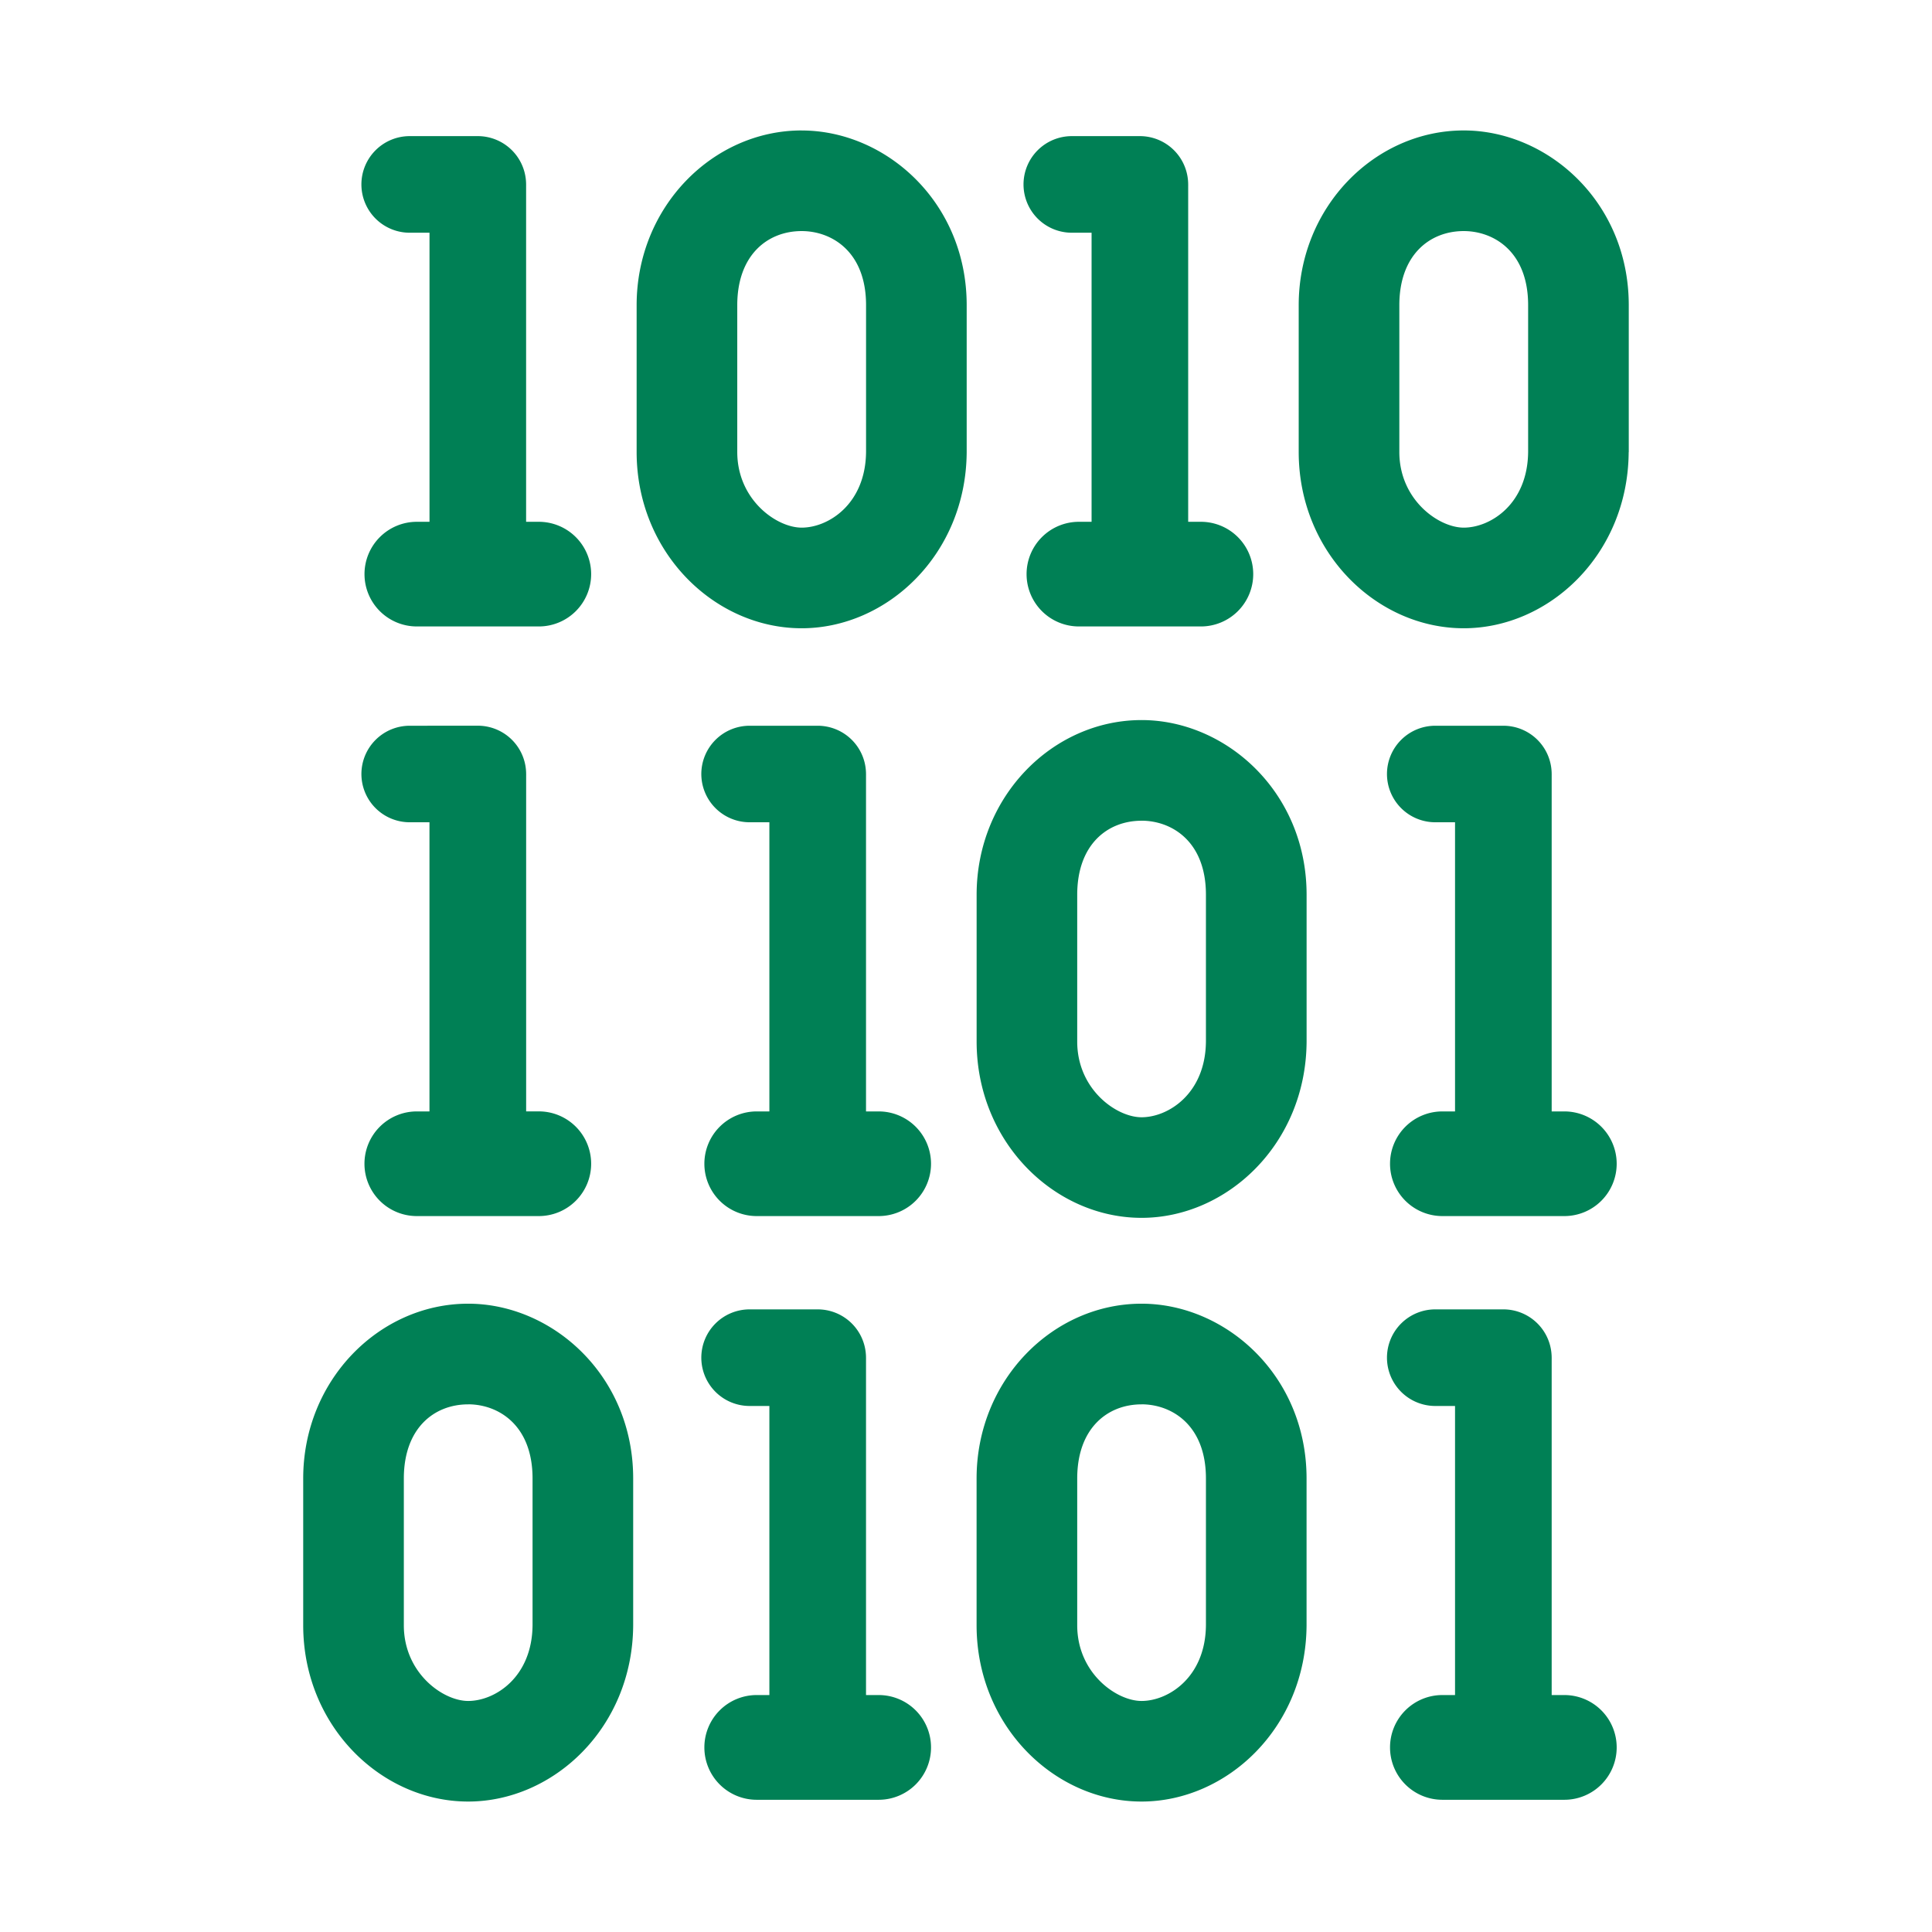 <svg xmlns="http://www.w3.org/2000/svg" width="48" height="48">
	<path d="m 19.917,3.241 c -2.206,0 -4.1,1.898 -4.1,4.342 v 3.645 c 0,2.502 1.937,4.381 4.1,4.381 2.118,0 4.083,-1.83 4.1,-4.373 v -0.004 -3.65 c 0,-2.563 -2.013,-4.34 -4.1,-4.34 z m 16.449,0 c -2.206,0 -4.1,1.898 -4.1,4.342 v 3.645 c 0,2.502 1.937,4.381 4.1,4.381 2.118,0 4.081,-1.83 4.098,-4.373 l 0.002,-0.004 V 7.581 c 0,-2.563 -2.013,-4.34 -4.1,-4.34 z M 10.179,3.382 A 1.2,1.2 0 0 0 8.979,4.581 1.2,1.2 0 0 0 10.179,5.782 h 0.492 v 7.182 h -0.316 a 1.3,1.3 0 0 0 -1.299,1.301 1.3,1.3 0 0 0 1.299,1.299 h 3.031 A 1.3,1.3 0 0 0 14.687,14.265 1.3,1.3 0 0 0 13.386,12.964 H 13.071 V 4.626 a 1.2,1.2 0 0 0 0,-0.045 1.2,1.2 0 0 0 -0.004,-0.092 1.2,1.2 0 0 0 -1.197,-1.107 z m 16.449,0 a 1.2,1.2 0 0 0 -1.199,1.199 1.2,1.2 0 0 0 1.199,1.201 h 0.492 v 7.182 h -0.316 a 1.3,1.3 0 0 0 -1.299,1.301 1.3,1.3 0 0 0 1.299,1.299 h 3.031 a 1.3,1.3 0 0 0 1.301,-1.299 1.3,1.3 0 0 0 -1.301,-1.301 H 29.52 V 4.626 a 1.2,1.2 0 0 0 0,-0.045 1.2,1.2 0 0 0 -0.004,-0.092 1.2,1.2 0 0 0 -1.197,-1.107 z m -6.711,2.359 c 0.741,0 1.6,0.504 1.6,1.84 v 3.639 c -0.008,1.297 -0.93,1.889 -1.6,1.889 -0.625,0 -1.6,-0.693 -1.6,-1.881 V 7.583 c 0,-1.249 0.755,-1.842 1.6,-1.842 z m 16.449,0 c 0.741,0 1.6,0.504 1.6,1.84 v 3.639 c -0.008,1.297 -0.93,1.889 -1.6,1.889 -0.625,0 -1.6,-0.693 -1.6,-1.881 V 7.583 c 0,-1.249 0.755,-1.842 1.6,-1.842 z M 28.362,17.89 c -2.206,0 -4.098,1.896 -4.098,4.34 v 3.646 c 0,2.502 1.935,4.381 4.098,4.381 2.118,0 4.083,-1.83 4.1,-4.373 v -0.004 -3.65 c 0,-2.563 -2.013,-4.34 -4.1,-4.34 z m -18.184,0.141 a 1.2,1.2 0 0 0 -1.199,1.199 1.2,1.2 0 0 0 1.199,1.199 h 0.492 v 7.184 h -0.316 a 1.3,1.3 0 0 0 -1.299,1.299 1.3,1.3 0 0 0 1.299,1.301 h 3.031 A 1.3,1.3 0 0 0 14.687,28.911 1.3,1.3 0 0 0 13.386,27.612 h -0.314 v -8.34 a 1.2,1.2 0 0 0 0,-0.043 1.2,1.2 0 0 0 -0.004,-0.092 1.2,1.2 0 0 0 -1.197,-1.107 z m 8.447,0 a 1.2,1.2 0 0 0 -1.201,1.199 1.2,1.2 0 0 0 1.201,1.199 h 0.49 v 7.184 h -0.314 a 1.3,1.3 0 0 0 -1.301,1.299 1.3,1.3 0 0 0 1.301,1.301 h 3.031 a 1.3,1.3 0 0 0 1.299,-1.301 1.3,1.3 0 0 0 -1.299,-1.299 h -0.316 v -8.342 a 1.2,1.2 0 0 0 0,-0.041 1.2,1.2 0 0 0 -0.004,-0.092 1.2,1.2 0 0 0 -1.195,-1.107 z m 17.033,0 a 1.2,1.2 0 0 0 -1.199,1.199 1.2,1.2 0 0 0 1.199,1.199 h 0.492 v 7.184 h -0.316 a 1.3,1.3 0 0 0 -1.299,1.299 1.3,1.3 0 0 0 1.299,1.301 h 3.031 a 1.3,1.3 0 0 0 1.301,-1.301 1.3,1.3 0 0 0 -1.301,-1.299 h -0.314 v -8.34 a 1.2,1.2 0 0 0 0,-0.043 1.2,1.2 0 0 0 -0.004,-0.092 1.2,1.2 0 0 0 -1.197,-1.107 z m -7.297,2.359 c 0.741,0 1.6,0.504 1.6,1.84 v 3.639 c -0.008,1.297 -0.93,1.889 -1.6,1.889 -0.625,0 -1.598,-0.693 -1.598,-1.881 v -3.646 c 0,-1.249 0.752,-1.84 1.598,-1.84 z m -16.73,12 c -2.206,0 -4.098,1.898 -4.098,4.342 v 3.646 c 0,2.502 1.935,4.381 4.098,4.381 2.118,0 4.083,-1.83 4.1,-4.373 v -0.004 -3.65 c 0,-2.563 -2.013,-4.342 -4.1,-4.342 z m 16.73,0 c -2.206,0 -4.098,1.898 -4.098,4.342 v 3.646 c 0,2.502 1.935,4.381 4.098,4.381 2.118,0 4.083,-1.83 4.1,-4.373 v -0.004 -3.65 c 0,-2.563 -2.013,-4.342 -4.1,-4.342 z m -9.736,0.141 a 1.2,1.2 0 0 0 -1.201,1.201 1.2,1.2 0 0 0 1.201,1.199 h 0.49 v 7.182 h -0.314 a 1.3,1.3 0 0 0 -1.301,1.301 1.3,1.3 0 0 0 1.301,1.301 h 3.031 a 1.3,1.3 0 0 0 1.299,-1.301 1.3,1.3 0 0 0 -1.299,-1.301 h -0.316 v -8.34 a 1.2,1.2 0 0 0 0,-0.041 1.2,1.2 0 0 0 -0.004,-0.092 1.2,1.2 0 0 0 -1.195,-1.109 z m 17.033,0 a 1.2,1.2 0 0 0 -1.199,1.201 1.2,1.2 0 0 0 1.199,1.199 h 0.492 v 7.182 h -0.316 a 1.3,1.3 0 0 0 -1.299,1.301 1.3,1.3 0 0 0 1.299,1.301 h 3.031 a 1.3,1.3 0 0 0 1.301,-1.301 1.3,1.3 0 0 0 -1.301,-1.301 h -0.314 v -8.338 a 1.2,1.2 0 0 0 0,-0.043 1.2,1.2 0 0 0 -0.004,-0.092 1.2,1.2 0 0 0 -1.197,-1.109 z m -24.027,2.359 c 0.741,0 1.6,0.506 1.6,1.842 v 3.639 c -0.008,1.297 -0.93,1.889 -1.6,1.889 -0.625,0 -1.598,-0.693 -1.598,-1.881 v -3.646 c 0,-1.249 0.752,-1.842 1.598,-1.842 z m 16.73,0 c 0.741,0 1.6,0.506 1.6,1.842 v 3.639 c -0.008,1.297 -0.93,1.889 -1.6,1.889 -0.625,0 -1.598,-0.693 -1.598,-1.881 v -3.646 c 0,-1.249 0.752,-1.842 1.598,-1.842 z" fill="#008055"/>
</svg>
